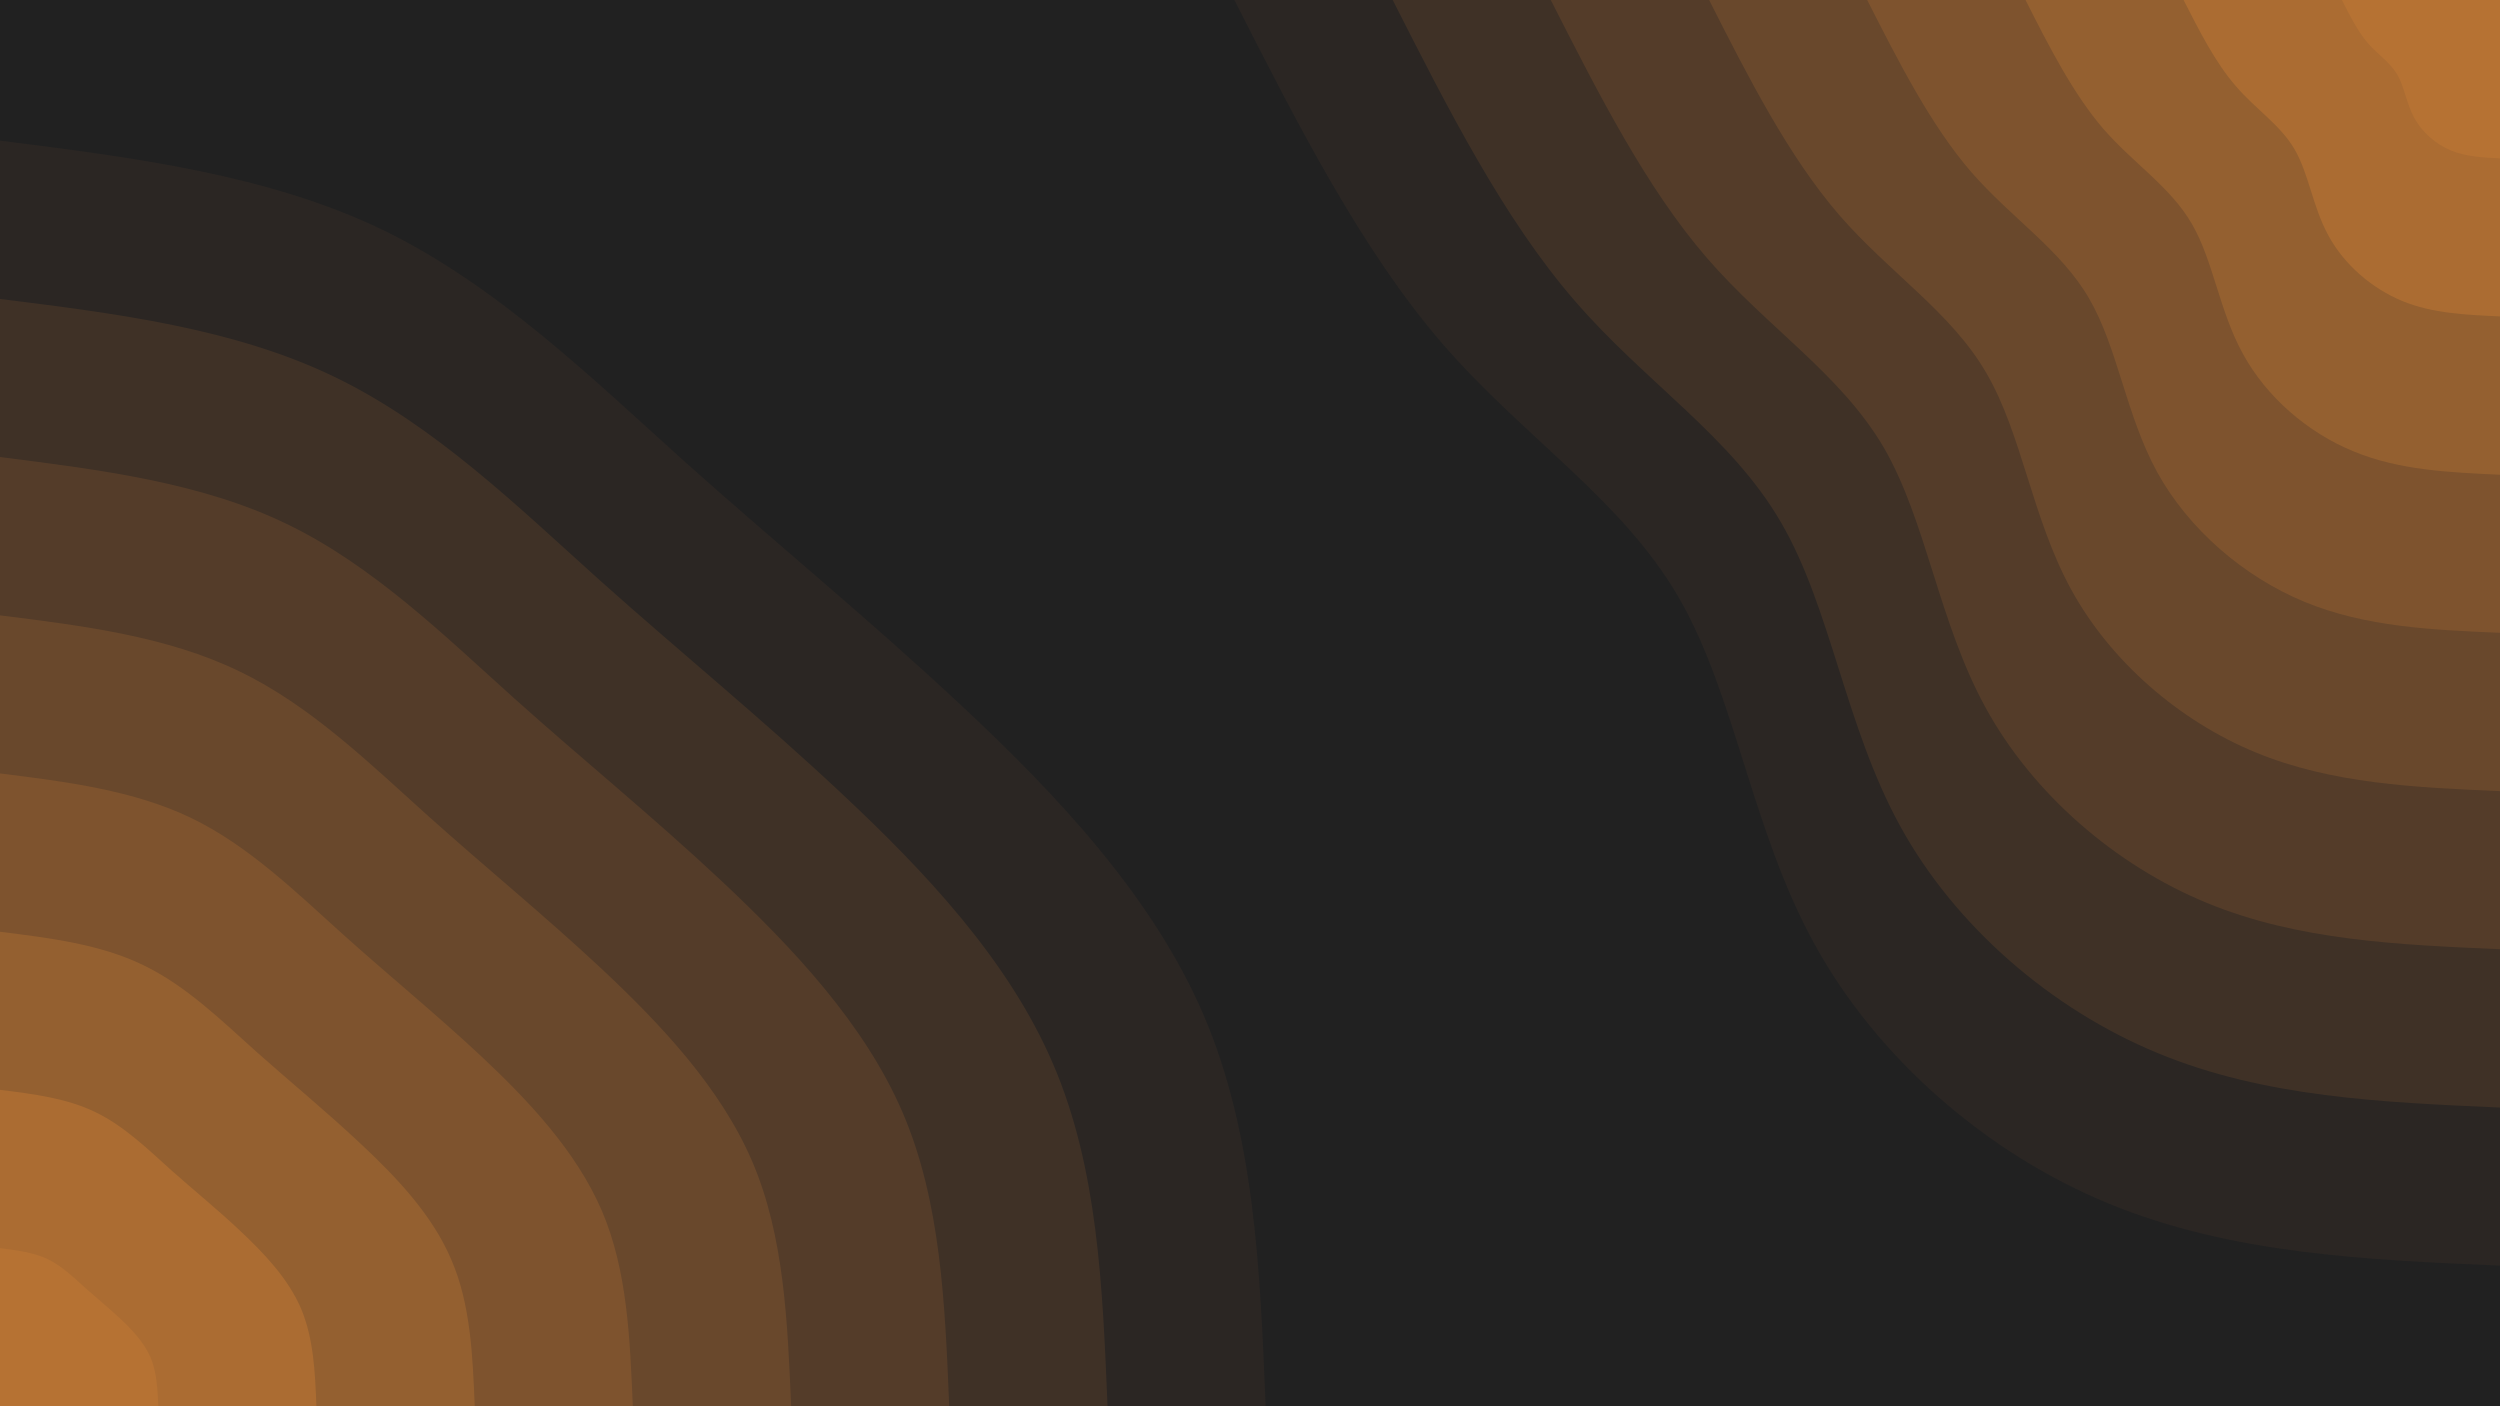 <svg id="visual" viewBox="0 0 960 540" width="960" height="540" xmlns="http://www.w3.org/2000/svg" xmlns:xlink="http://www.w3.org/1999/xlink" version="1.1"><rect x="0" y="0" width="960" height="540" fill="#212121"></rect><defs><linearGradient id="grad1_0" x1="43.8%" y1="0%" x2="100%" y2="100%"><stop offset="14.444%" stop-color="#b67233" stop-opacity="1"></stop><stop offset="85.556%" stop-color="#b67233" stop-opacity="1"></stop></linearGradient></defs><defs><linearGradient id="grad1_1" x1="43.8%" y1="0%" x2="100%" y2="100%"><stop offset="14.444%" stop-color="#b67233" stop-opacity="1"></stop><stop offset="85.556%" stop-color="#9f6631" stop-opacity="1"></stop></linearGradient></defs><defs><linearGradient id="grad1_2" x1="43.8%" y1="0%" x2="100%" y2="100%"><stop offset="14.444%" stop-color="#89592f" stop-opacity="1"></stop><stop offset="85.556%" stop-color="#9f6631" stop-opacity="1"></stop></linearGradient></defs><defs><linearGradient id="grad1_3" x1="43.8%" y1="0%" x2="100%" y2="100%"><stop offset="14.444%" stop-color="#89592f" stop-opacity="1"></stop><stop offset="85.556%" stop-color="#734e2d" stop-opacity="1"></stop></linearGradient></defs><defs><linearGradient id="grad1_4" x1="43.8%" y1="0%" x2="100%" y2="100%"><stop offset="14.444%" stop-color="#5e422a" stop-opacity="1"></stop><stop offset="85.556%" stop-color="#734e2d" stop-opacity="1"></stop></linearGradient></defs><defs><linearGradient id="grad1_5" x1="43.8%" y1="0%" x2="100%" y2="100%"><stop offset="14.444%" stop-color="#5e422a" stop-opacity="1"></stop><stop offset="85.556%" stop-color="#4a3727" stop-opacity="1"></stop></linearGradient></defs><defs><linearGradient id="grad1_6" x1="43.8%" y1="0%" x2="100%" y2="100%"><stop offset="14.444%" stop-color="#352c24" stop-opacity="1"></stop><stop offset="85.556%" stop-color="#4a3727" stop-opacity="1"></stop></linearGradient></defs><defs><linearGradient id="grad1_7" x1="43.8%" y1="0%" x2="100%" y2="100%"><stop offset="14.444%" stop-color="#352c24" stop-opacity="1"></stop><stop offset="85.556%" stop-color="#212121" stop-opacity="1"></stop></linearGradient></defs><defs><linearGradient id="grad2_0" x1="0%" y1="0%" x2="56.3%" y2="100%"><stop offset="14.444%" stop-color="#b67233" stop-opacity="1"></stop><stop offset="85.556%" stop-color="#b67233" stop-opacity="1"></stop></linearGradient></defs><defs><linearGradient id="grad2_1" x1="0%" y1="0%" x2="56.3%" y2="100%"><stop offset="14.444%" stop-color="#9f6631" stop-opacity="1"></stop><stop offset="85.556%" stop-color="#b67233" stop-opacity="1"></stop></linearGradient></defs><defs><linearGradient id="grad2_2" x1="0%" y1="0%" x2="56.3%" y2="100%"><stop offset="14.444%" stop-color="#9f6631" stop-opacity="1"></stop><stop offset="85.556%" stop-color="#89592f" stop-opacity="1"></stop></linearGradient></defs><defs><linearGradient id="grad2_3" x1="0%" y1="0%" x2="56.3%" y2="100%"><stop offset="14.444%" stop-color="#734e2d" stop-opacity="1"></stop><stop offset="85.556%" stop-color="#89592f" stop-opacity="1"></stop></linearGradient></defs><defs><linearGradient id="grad2_4" x1="0%" y1="0%" x2="56.3%" y2="100%"><stop offset="14.444%" stop-color="#734e2d" stop-opacity="1"></stop><stop offset="85.556%" stop-color="#5e422a" stop-opacity="1"></stop></linearGradient></defs><defs><linearGradient id="grad2_5" x1="0%" y1="0%" x2="56.3%" y2="100%"><stop offset="14.444%" stop-color="#4a3727" stop-opacity="1"></stop><stop offset="85.556%" stop-color="#5e422a" stop-opacity="1"></stop></linearGradient></defs><defs><linearGradient id="grad2_6" x1="0%" y1="0%" x2="56.3%" y2="100%"><stop offset="14.444%" stop-color="#4a3727" stop-opacity="1"></stop><stop offset="85.556%" stop-color="#352c24" stop-opacity="1"></stop></linearGradient></defs><defs><linearGradient id="grad2_7" x1="0%" y1="0%" x2="56.3%" y2="100%"><stop offset="14.444%" stop-color="#212121" stop-opacity="1"></stop><stop offset="85.556%" stop-color="#352c24" stop-opacity="1"></stop></linearGradient></defs><g transform="translate(960, 0)"><path d="M0 486C-51.6 483.8 -103.3 481.5 -150.2 462.2C-197.1 442.9 -239.2 406.4 -263.3 362.4C-287.5 318.4 -293.6 266.9 -315.5 229.2C-337.4 191.6 -375.1 167.8 -406.1 132C-437.1 96.1 -461.6 48 -486 0L0 0Z" fill="#2b2623"></path><path d="M0 425.3C-45.2 423.3 -90.4 421.4 -131.4 404.4C-172.4 387.5 -209.3 355.6 -230.4 317.1C-251.5 278.6 -256.9 233.5 -276.1 200.6C-295.2 167.6 -328.2 146.9 -355.3 115.5C-382.5 84.1 -403.9 42 -425.2 0L0 0Z" fill="#3f3126"></path><path d="M0 364.5C-38.7 362.8 -77.5 361.2 -112.6 346.7C-147.8 332.2 -179.4 304.8 -197.5 271.8C-215.6 238.8 -220.2 200.2 -236.6 171.9C-253.1 143.7 -281.3 125.9 -304.6 99C-327.9 72 -346.2 36 -364.5 0L0 0Z" fill="#543c29"></path><path d="M0 303.8C-32.3 302.4 -64.6 301 -93.9 288.9C-123.2 276.8 -149.5 254 -164.6 226.5C-179.7 199 -183.5 166.8 -197.2 143.3C-210.9 119.7 -234.4 104.9 -253.8 82.5C-273.2 60 -288.5 30 -303.7 0L0 0Z" fill="#69482c"></path><path d="M0 243C-25.8 241.9 -51.6 240.8 -75.1 231.1C-98.5 221.4 -119.6 203.2 -131.7 181.2C-143.7 159.2 -146.8 133.4 -157.8 114.6C-168.7 95.8 -187.5 83.9 -203.1 66C-218.6 48 -230.8 24 -243 0L0 0Z" fill="#7e532e"></path><path d="M0 182.3C-19.4 181.4 -38.7 180.6 -56.3 173.3C-73.9 166.1 -89.7 152.4 -98.7 135.9C-107.8 119.4 -110.1 100.1 -118.3 86C-126.5 71.8 -140.6 62.9 -152.3 49.5C-163.9 36 -173.1 18 -182.2 0L0 0Z" fill="#946030"></path><path d="M0 121.5C-12.9 120.9 -25.8 120.4 -37.5 115.6C-49.3 110.7 -59.8 101.6 -65.8 90.6C-71.9 79.6 -73.4 66.7 -78.9 57.3C-84.4 47.9 -93.8 42 -101.5 33C-109.3 24 -115.4 12 -121.5 0L0 0Z" fill="#ab6c32"></path><path d="M0 60.8C-6.5 60.5 -12.9 60.2 -18.8 57.8C-24.6 55.4 -29.9 50.8 -32.9 45.3C-35.9 39.8 -36.7 33.4 -39.4 28.7C-42.2 23.9 -46.9 21 -50.8 16.5C-54.6 12 -57.7 6 -60.7 0L0 0Z" fill="#b67233"></path></g><g transform="translate(0, 540)"><path d="M0 -486C51.4 -479.5 102.7 -473 146.8 -451.8C190.8 -430.5 227.6 -394.5 263.3 -362.4C299.1 -330.4 333.8 -302.2 369.7 -268.6C405.6 -235 442.6 -195.9 462.2 -150.2C481.8 -104.5 483.9 -52.2 486 0L0 0Z" fill="#2b2623"></path><path d="M0 -425.2C44.9 -419.6 89.9 -413.9 128.4 -395.3C167 -376.7 199.1 -345.2 230.4 -317.1C261.7 -289.1 292.1 -264.5 323.5 -235C354.9 -205.6 387.3 -171.4 404.4 -131.4C421.6 -91.4 423.4 -45.7 425.3 0L0 0Z" fill="#3f3126"></path><path d="M0 -364.5C38.5 -359.6 77 -354.8 110.1 -338.8C143.1 -322.9 170.7 -295.9 197.5 -271.8C224.3 -247.8 250.4 -226.7 277.3 -201.5C304.2 -176.2 332 -146.9 346.7 -112.6C361.3 -78.4 362.9 -39.2 364.5 0L0 0Z" fill="#543c29"></path><path d="M0 -303.7C32.1 -299.7 64.2 -295.6 91.7 -282.3C119.3 -269.1 142.2 -246.6 164.6 -226.5C186.9 -206.5 208.6 -188.9 231.1 -167.9C253.5 -146.9 276.7 -122.4 288.9 -93.9C301.1 -65.3 302.4 -32.7 303.8 0L0 0Z" fill="#69482c"></path><path d="M0 -243C25.7 -239.8 51.4 -236.5 73.4 -225.9C95.4 -215.3 113.8 -197.3 131.7 -181.2C149.5 -165.2 166.9 -151.1 184.9 -134.3C202.8 -117.5 221.3 -97.9 231.1 -75.1C240.9 -52.2 241.9 -26.1 243 0L0 0Z" fill="#7e532e"></path><path d="M0 -182.2C19.3 -179.8 38.5 -177.4 55 -169.4C71.6 -161.4 85.3 -147.9 98.7 -135.9C112.2 -123.9 125.2 -113.3 138.6 -100.7C152.1 -88.1 166 -73.5 173.3 -56.3C180.7 -39.2 181.5 -19.6 182.3 0L0 0Z" fill="#946030"></path><path d="M0 -121.5C12.8 -119.9 25.7 -118.3 36.7 -112.9C47.7 -107.6 56.9 -98.6 65.8 -90.6C74.8 -82.6 83.5 -75.6 92.4 -67.2C101.4 -58.7 110.7 -49 115.6 -37.5C120.4 -26.1 121 -13.1 121.5 0L0 0Z" fill="#ab6c32"></path><path d="M0 -60.7C6.4 -59.9 12.8 -59.1 18.3 -56.5C23.9 -53.8 28.4 -49.3 32.9 -45.3C37.4 -41.3 41.7 -37.8 46.2 -33.6C50.7 -29.4 55.3 -24.5 57.8 -18.8C60.2 -13.1 60.5 -6.5 60.8 0L0 0Z" fill="#b67233"></path></g></svg>